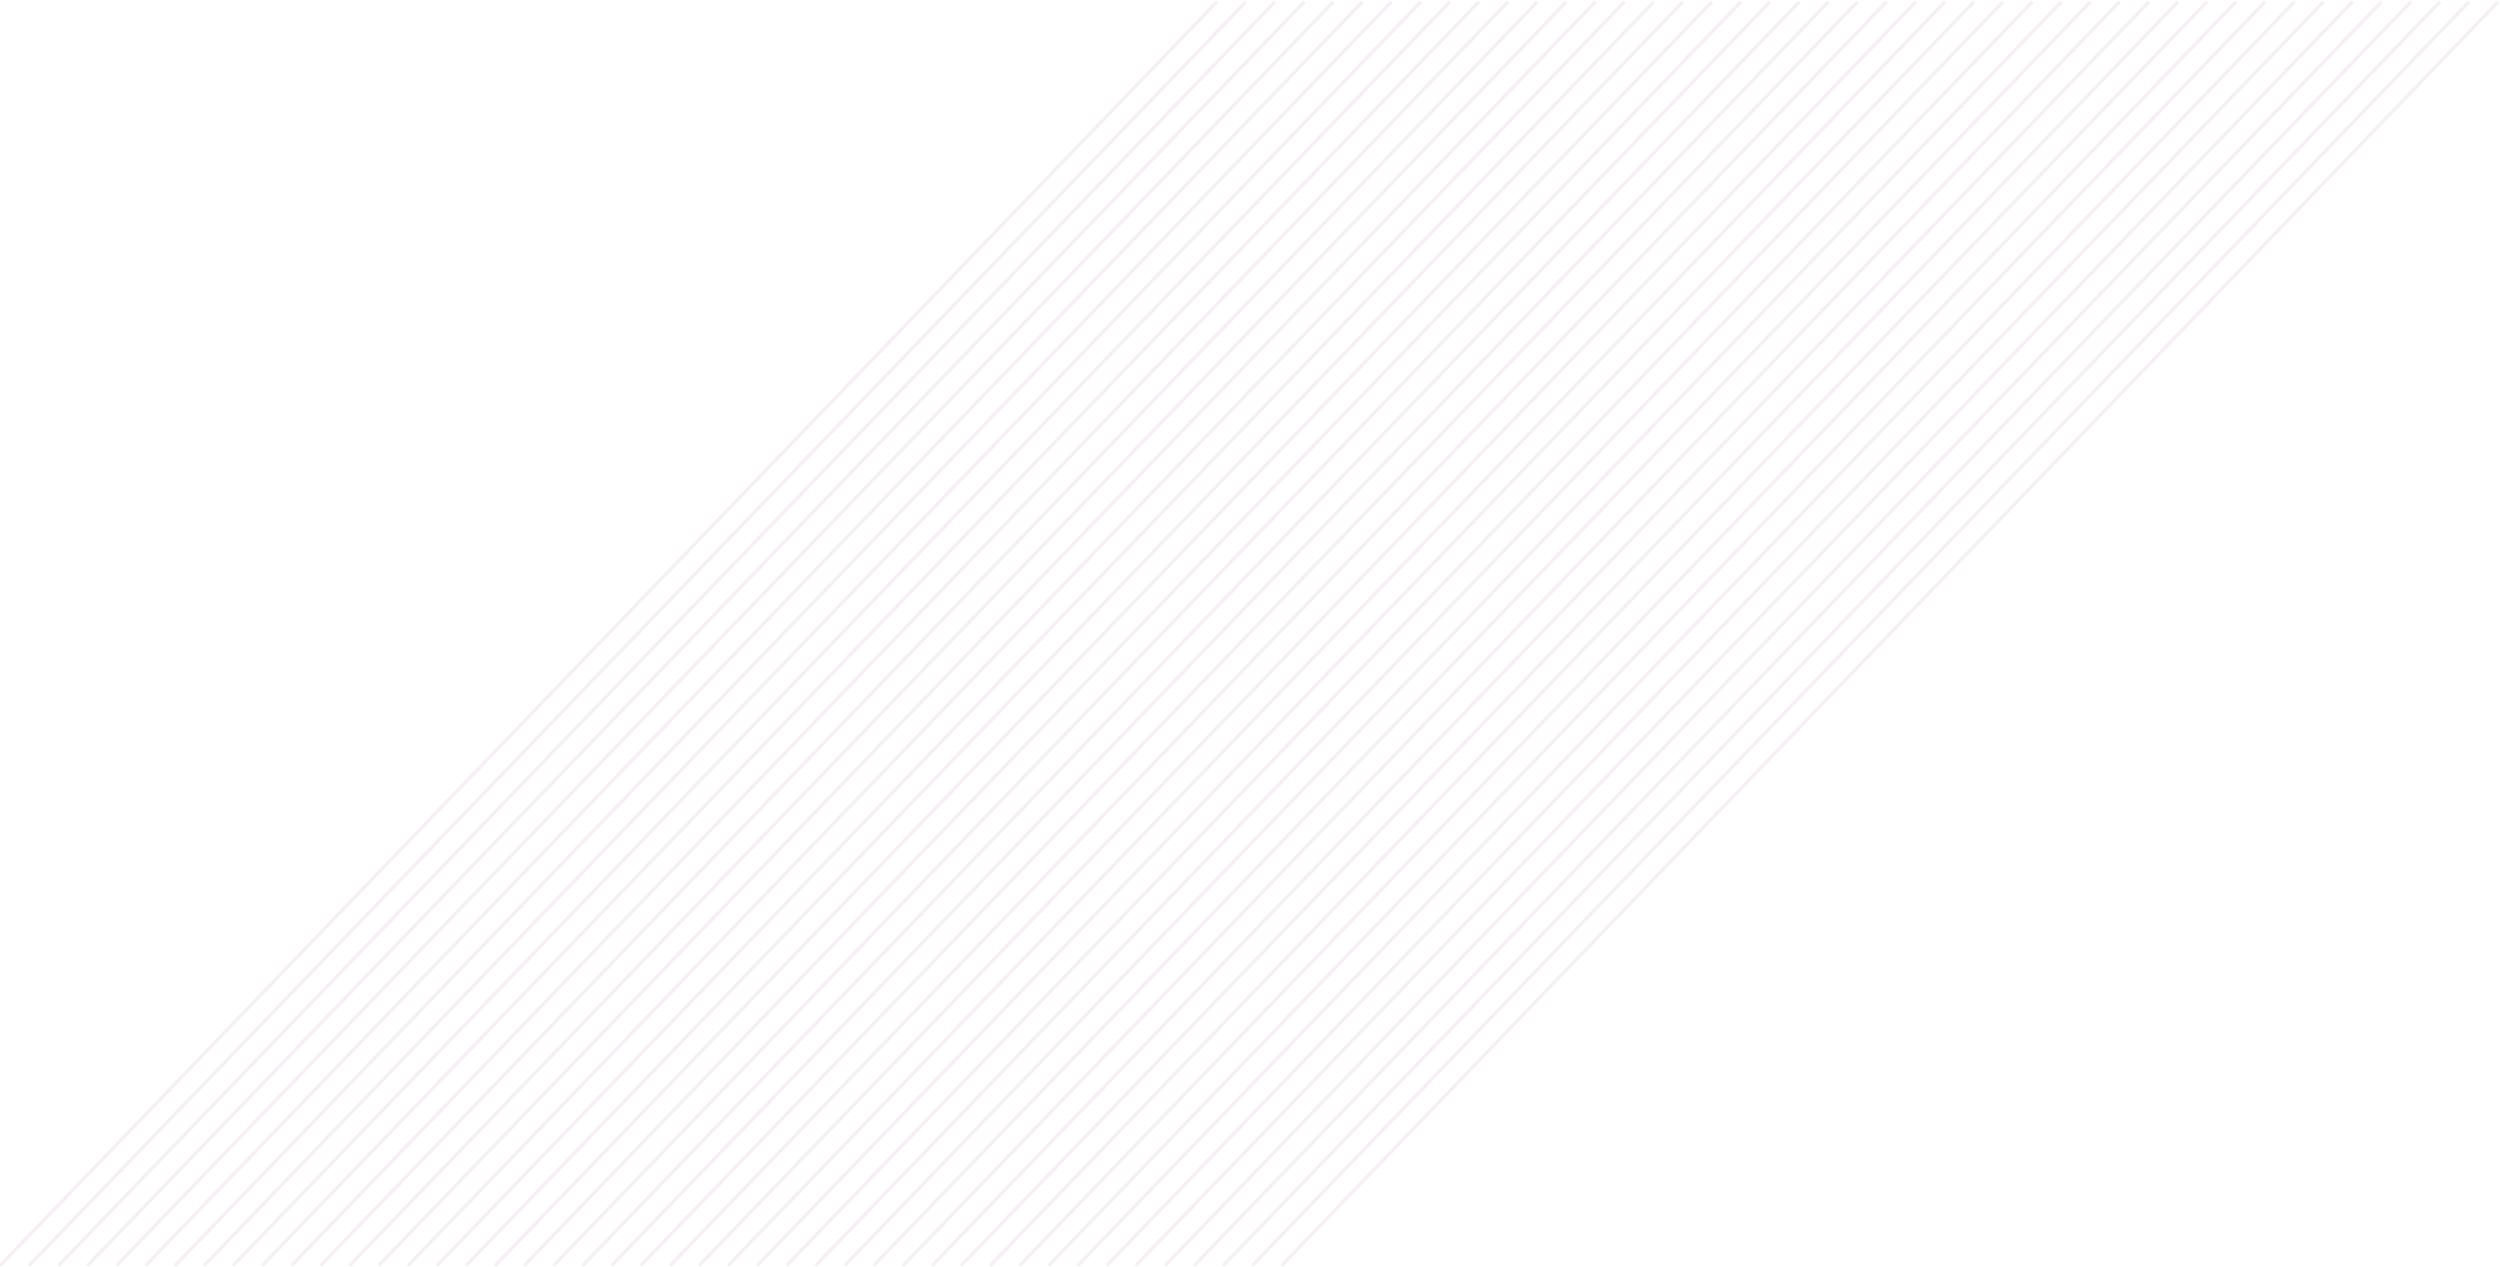 <svg width="1438" height="729" viewBox="0 0 1438 729" fill="none" xmlns="http://www.w3.org/2000/svg">
<g opacity="0.81">
<g opacity="0.81">
<path opacity="0.81" d="M699.965 1L0 728" stroke="#D8BFD4" stroke-opacity="0.45" stroke-width="2" stroke-miterlimit="10"/>
<path opacity="0.81" d="M716.666 1L16.701 728" stroke="#D8BFD4" stroke-opacity="0.45" stroke-width="2" stroke-miterlimit="10"/>
<path opacity="0.81" d="M733.367 1L33.614 728" stroke="#D8BFD4" stroke-opacity="0.45" stroke-width="2" stroke-miterlimit="10"/>
<path opacity="0.81" d="M750.28 1L50.315 728" stroke="#D8BFD4" stroke-opacity="0.45" stroke-width="2" stroke-miterlimit="10"/>
<path opacity="0.81" d="M766.981 1L67.016 728" stroke="#D8BFD4" stroke-opacity="0.45" stroke-width="2" stroke-miterlimit="10"/>
<path opacity="0.81" d="M783.682 1L83.716 728" stroke="#D8BFD4" stroke-opacity="0.45" stroke-width="2" stroke-miterlimit="10"/>
<path opacity="0.81" d="M800.383 1L100.629 728" stroke="#D8BFD4" stroke-opacity="0.45" stroke-width="2" stroke-miterlimit="10"/>
<path opacity="0.81" d="M817.295 1L117.33 728" stroke="#D8BFD4" stroke-opacity="0.45" stroke-width="2" stroke-miterlimit="10"/>
<path opacity="0.81" d="M833.997 1L134.031 728" stroke="#D8BFD4" stroke-opacity="0.45" stroke-width="2" stroke-miterlimit="10"/>
<path opacity="0.81" d="M850.698 1L150.732 728" stroke="#D8BFD4" stroke-opacity="0.45" stroke-width="2" stroke-miterlimit="10"/>
<path opacity="0.81" d="M867.399 1L167.645 728" stroke="#D8BFD4" stroke-opacity="0.45" stroke-width="2" stroke-miterlimit="10"/>
<path opacity="0.81" d="M884.311 1L184.346 728" stroke="#D8BFD4" stroke-opacity="0.45" stroke-width="2" stroke-miterlimit="10"/>
<path opacity="0.81" d="M901.012 1L201.047 728" stroke="#D8BFD4" stroke-opacity="0.45" stroke-width="2" stroke-miterlimit="10"/>
<path opacity="0.81" d="M917.713 1L217.748 728" stroke="#D8BFD4" stroke-opacity="0.45" stroke-width="2" stroke-miterlimit="10"/>
<path opacity="0.81" d="M934.414 1L234.661 728" stroke="#D8BFD4" stroke-opacity="0.45" stroke-width="2" stroke-miterlimit="10"/>
<path opacity="0.81" d="M951.327 1L251.362 728" stroke="#D8BFD4" stroke-opacity="0.45" stroke-width="2" stroke-miterlimit="10"/>
<path opacity="0.81" d="M968.028 1L268.063 728" stroke="#D8BFD4" stroke-opacity="0.45" stroke-width="2" stroke-miterlimit="10"/>
<path opacity="0.81" d="M984.729 1L284.764 728" stroke="#D8BFD4" stroke-opacity="0.45" stroke-width="2" stroke-miterlimit="10"/>
<path opacity="0.81" d="M1001.43 1L301.465 728" stroke="#D8BFD4" stroke-opacity="0.45" stroke-width="2" stroke-miterlimit="10"/>
<path opacity="0.81" d="M1018.13 1L318.377 728" stroke="#D8BFD4" stroke-opacity="0.45" stroke-width="2" stroke-miterlimit="10"/>
<path opacity="0.81" d="M1035.04 1L335.079 728" stroke="#D8BFD4" stroke-opacity="0.45" stroke-width="2" stroke-miterlimit="10"/>
<path opacity="0.81" d="M1051.74 1L351.78 728" stroke="#D8BFD4" stroke-opacity="0.45" stroke-width="2" stroke-miterlimit="10"/>
<path opacity="0.81" d="M1068.45 1L368.48 728" stroke="#D8BFD4" stroke-opacity="0.45" stroke-width="2" stroke-miterlimit="10"/>
<path opacity="0.81" d="M1085.15 1L385.393 728" stroke="#D8BFD4" stroke-opacity="0.45" stroke-width="2" stroke-miterlimit="10"/>
<path opacity="0.81" d="M1102.06 1L402.094 728" stroke="#D8BFD4" stroke-opacity="0.45" stroke-width="2" stroke-miterlimit="10"/>
<path opacity="0.81" d="M1118.76 1L418.795 728" stroke="#D8BFD4" stroke-opacity="0.45" stroke-width="2" stroke-miterlimit="10"/>
<path opacity="0.81" d="M1135.46 1L435.496 728" stroke="#D8BFD4" stroke-opacity="0.45" stroke-width="2" stroke-miterlimit="10"/>
<path opacity="0.81" d="M1152.16 1L452.409 728" stroke="#D8BFD4" stroke-opacity="0.45" stroke-width="2" stroke-miterlimit="10"/>
<path opacity="0.81" d="M1169.07 1L469.11 728" stroke="#D8BFD4" stroke-opacity="0.45" stroke-width="2" stroke-miterlimit="10"/>
<path opacity="0.81" d="M1185.78 1L485.811 728" stroke="#D8BFD4" stroke-opacity="0.45" stroke-width="2" stroke-miterlimit="10"/>
<path opacity="0.81" d="M1202.48 1L502.512 728" stroke="#D8BFD4" stroke-opacity="0.45" stroke-width="2" stroke-miterlimit="10"/>
<path opacity="0.81" d="M1219.18 1L519.425 728" stroke="#D8BFD4" stroke-opacity="0.45" stroke-width="2" stroke-miterlimit="10"/>
<path opacity="0.81" d="M1236.09 1L536.125 728" stroke="#D8BFD4" stroke-opacity="0.45" stroke-width="2" stroke-miterlimit="10"/>
<path opacity="0.81" d="M1252.79 1L552.827 728" stroke="#D8BFD4" stroke-opacity="0.45" stroke-width="2" stroke-miterlimit="10"/>
<path opacity="0.81" d="M1269.49 1L569.528 728" stroke="#D8BFD4" stroke-opacity="0.45" stroke-width="2" stroke-miterlimit="10"/>
<path opacity="0.81" d="M1286.19 1L586.44 728" stroke="#D8BFD4" stroke-opacity="0.45" stroke-width="2" stroke-miterlimit="10"/>
<path opacity="0.81" d="M1302.9 1L603.141 728" stroke="#D8BFD4" stroke-opacity="0.45" stroke-width="2" stroke-miterlimit="10"/>
<path opacity="0.81" d="M1319.81 1L619.842 728" stroke="#D8BFD4" stroke-opacity="0.45" stroke-width="2" stroke-miterlimit="10"/>
<path opacity="0.81" d="M1336.51 1L636.543 728" stroke="#D8BFD4" stroke-opacity="0.45" stroke-width="2" stroke-miterlimit="10"/>
<path opacity="0.81" d="M1353.21 1L653.244 728" stroke="#D8BFD4" stroke-opacity="0.45" stroke-width="2" stroke-miterlimit="10"/>
<path opacity="0.81" d="M1369.91 1L670.157 728" stroke="#D8BFD4" stroke-opacity="0.45" stroke-width="2" stroke-miterlimit="10"/>
<path opacity="0.81" d="M1386.82 1L686.858 728" stroke="#D8BFD4" stroke-opacity="0.45" stroke-width="2" stroke-miterlimit="10"/>
<path opacity="0.81" d="M1403.52 1L703.559 728" stroke="#D8BFD4" stroke-opacity="0.45" stroke-width="2" stroke-miterlimit="10"/>
<path opacity="0.81" d="M1420.23 1L720.26 728" stroke="#D8BFD4" stroke-opacity="0.45" stroke-width="2" stroke-miterlimit="10"/>
<path opacity="0.81" d="M1436.93 1L737.173 728" stroke="#D8BFD4" stroke-opacity="0.45" stroke-width="2" stroke-miterlimit="10"/>
</g>
</g>
</svg>
